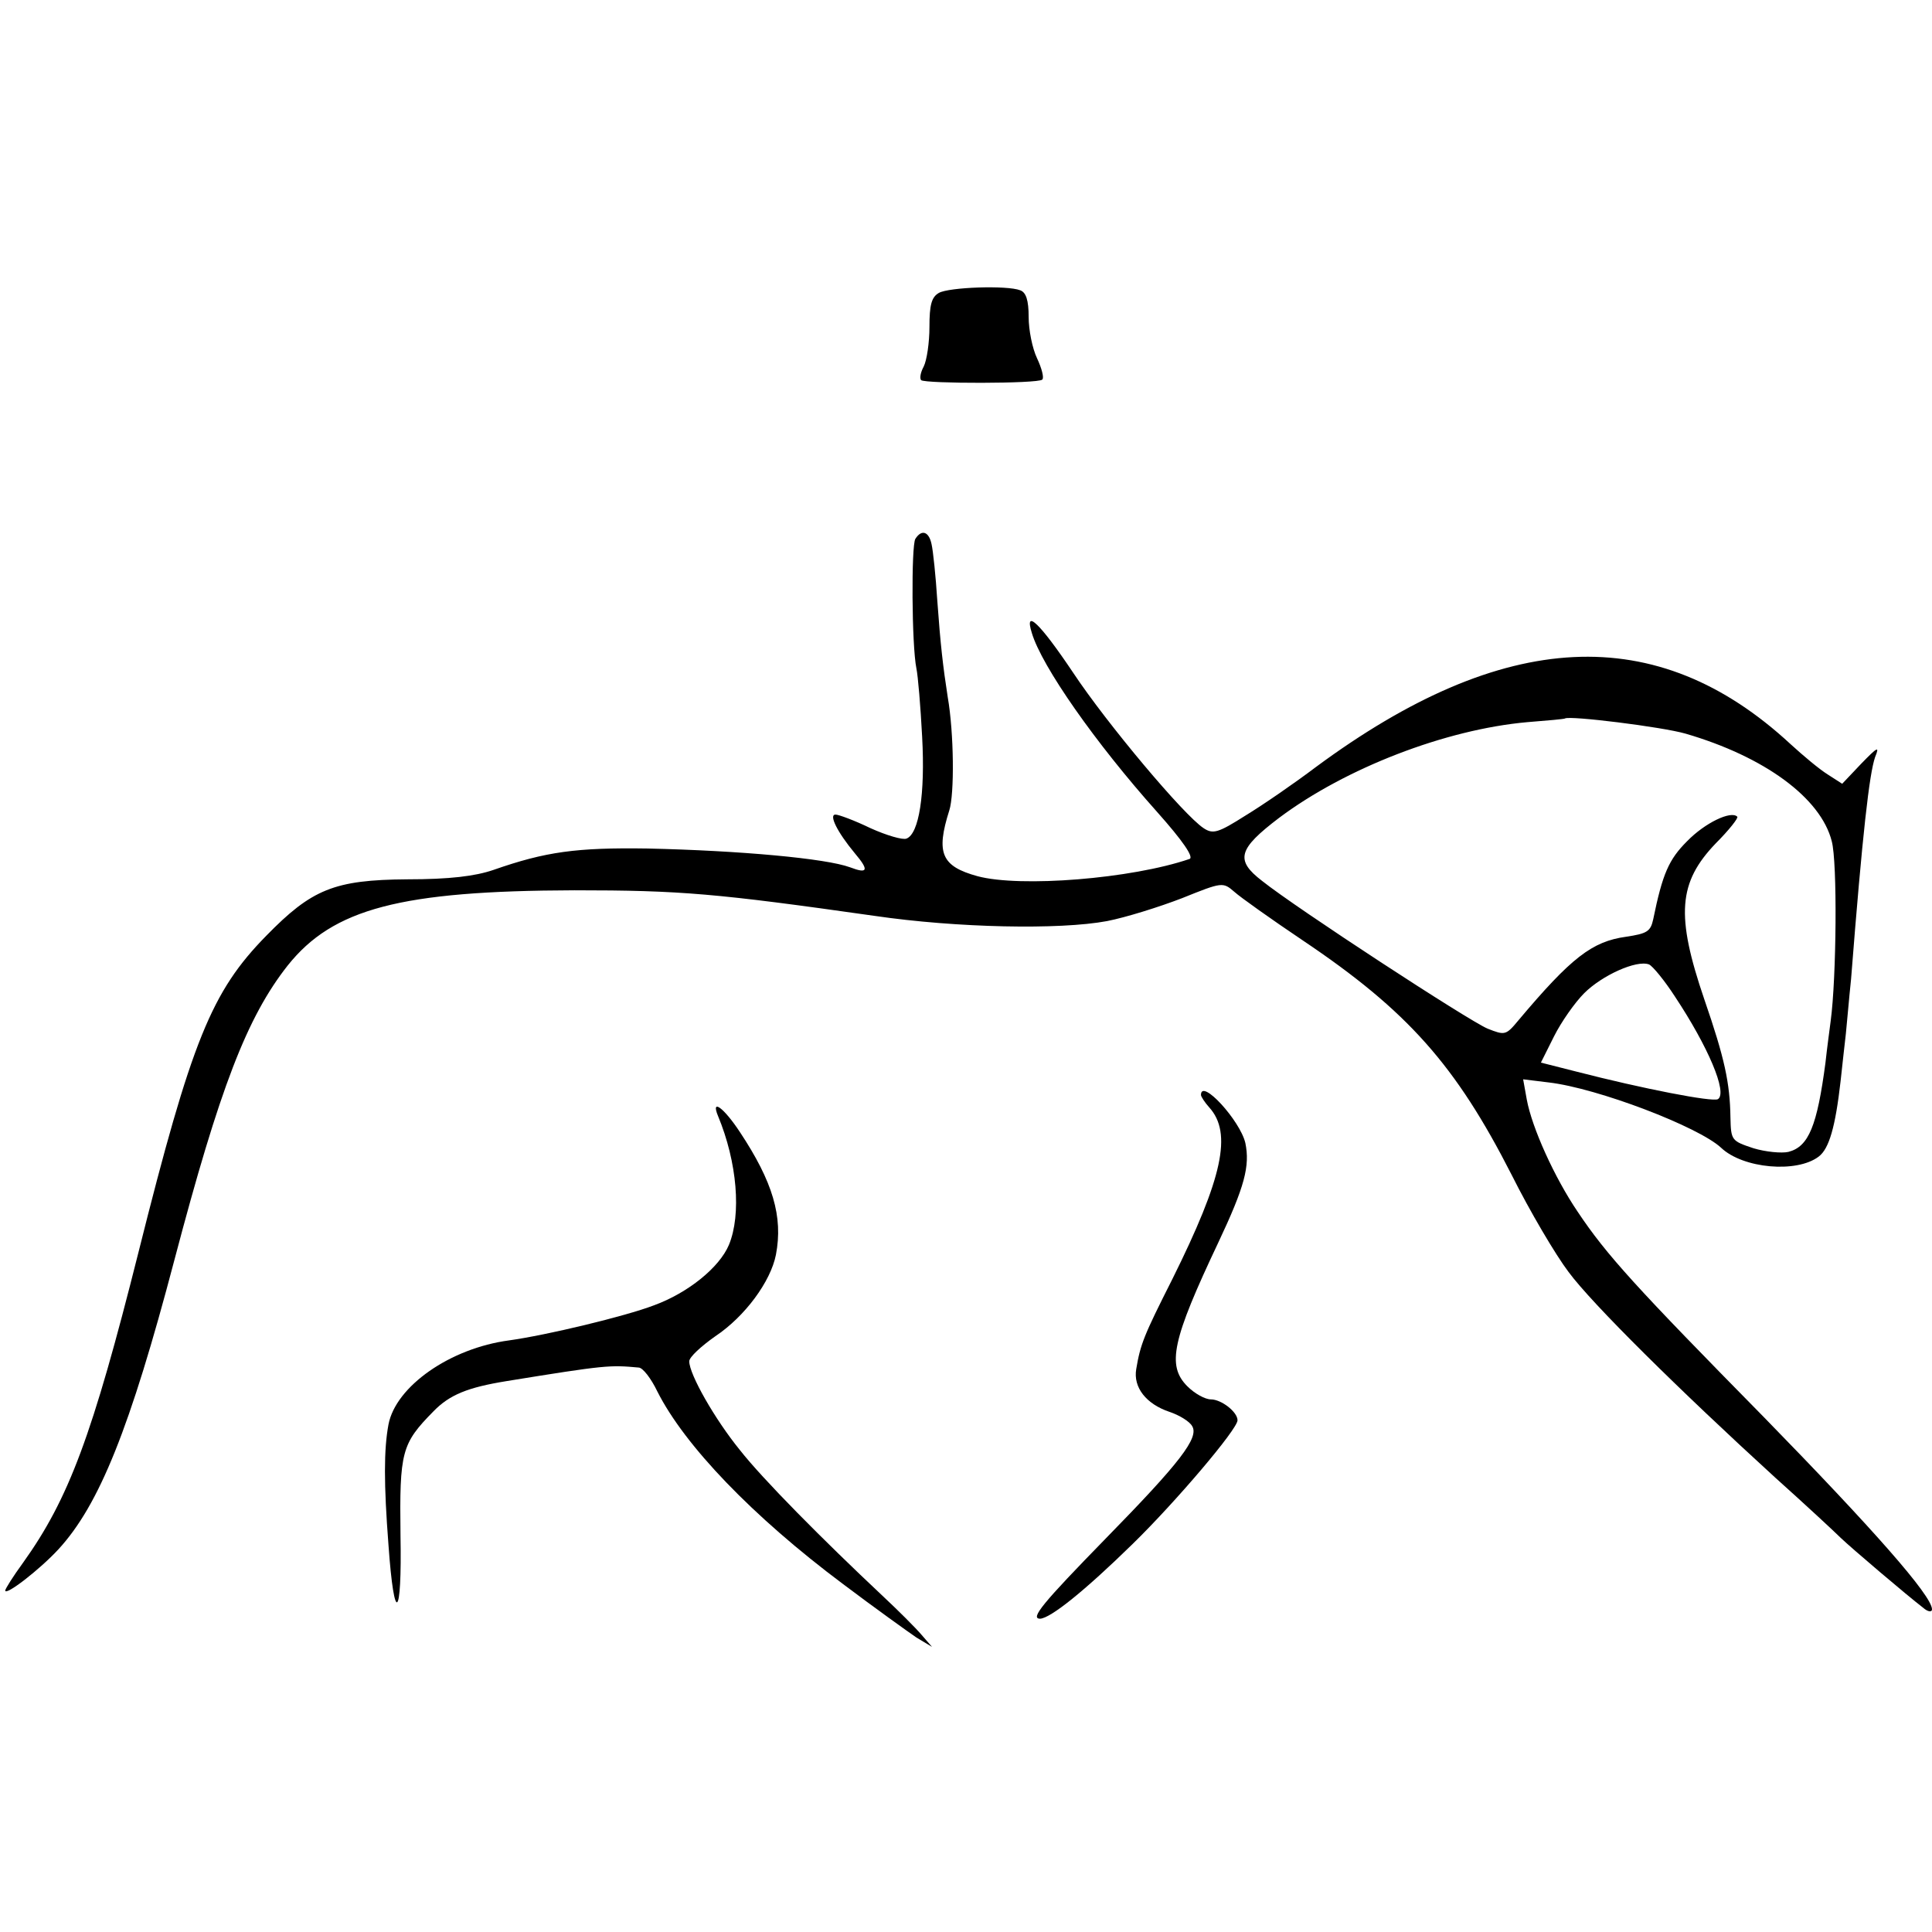 <?xml version="1.0" standalone="no"?>
<!DOCTYPE svg PUBLIC "-//W3C//DTD SVG 20010904//EN"
 "http://www.w3.org/TR/2001/REC-SVG-20010904/DTD/svg10.dtd">
<svg version="1.0" xmlns="http://www.w3.org/2000/svg"
 width="370pt" height="370pt" viewBox="0 0 370 370"
 preserveAspectRatio="xMidYMid meet">
<g transform="translate(0,370) scale(0.1,-0.1)"
fill="#000000" stroke="none">
<path d="M1798 3139 c-14 -8 -18 -23 -18 -65 0 -30 -5 -64 -11 -76 -6 -11 -8
-22 -5 -26 8 -7 224 -7 232 1 4 3 -1 22 -10 41 -9 19 -16 54 -16 79 0 32 -5
47 -16 51 -25 10 -137 6 -156 -5z"/>
<path d="M1753 2668 c-8 -13 -7 -204 2 -248 3 -14 8 -73 11 -131 6 -110 -6
-186 -30 -195 -7 -3 -38 6 -69 20 -31 15 -61 26 -67 26 -13 0 3 -33 37 -74 28
-33 25 -40 -9 -27 -46 17 -210 32 -388 36 -136 2 -195 -6 -295 -41 -35 -12
-84 -18 -165 -18 -140 -1 -183 -19 -270 -108 -105 -107 -143 -200 -245 -607
-88 -350 -133 -471 -221 -594 -19 -26 -34 -50 -34 -53 0 -11 66 40 102 79 78
85 137 231 222 554 87 330 139 465 217 564 87 109 216 143 549 144 204 0 272
-6 575 -49 157 -23 354 -27 445 -10 36 7 100 27 144 44 77 31 78 31 100 12 11
-10 70 -52 131 -93 201 -135 293 -239 400 -449 35 -70 84 -153 109 -186 45
-61 212 -226 396 -394 58 -52 114 -104 125 -115 22 -21 128 -111 158 -134 9
-8 17 -9 17 -3 0 26 -114 155 -321 367 -246 250 -302 311 -358 395 -44 65 -87
160 -97 214 l-7 39 49 -6 c94 -11 287 -85 330 -125 42 -40 145 -49 187 -17 20
15 32 57 42 145 3 30 8 71 10 90 2 19 6 67 10 105 22 281 35 393 46 425 9 22
5 20 -27 -13 l-36 -38 -28 18 c-16 10 -47 36 -71 58 -256 237 -549 222 -909
-44 -41 -31 -102 -73 -135 -93 -52 -33 -62 -36 -80 -24 -38 25 -185 200 -250
298 -63 94 -94 124 -79 76 19 -64 122 -211 240 -343 49 -55 71 -87 62 -90
-111 -38 -324 -55 -406 -33 -69 19 -80 44 -54 126 10 31 9 148 -3 217 -9 58
-14 101 -20 185 -3 47 -8 95 -11 108 -5 24 -19 29 -31 10z m1475 -373 c151
-44 259 -123 280 -206 11 -40 9 -262 -2 -344 -2 -16 -7 -52 -10 -80 -16 -121
-32 -161 -71 -171 -13 -3 -44 0 -67 7 -42 14 -43 15 -44 59 -1 66 -11 113 -50
226 -55 161 -50 224 22 299 25 25 44 49 41 51 -12 12 -62 -12 -96 -47 -35 -35
-47 -62 -65 -150 -5 -23 -12 -27 -52 -33 -65 -9 -105 -40 -206 -160 -24 -29
-26 -29 -59 -16 -36 15 -367 231 -432 283 -52 40 -46 61 33 121 127 95 318
169 475 183 39 3 71 6 72 7 8 6 186 -16 231 -29z m-20 -504 c63 -95 101 -184
82 -196 -10 -6 -144 20 -272 53 l-67 17 25 50 c14 28 40 65 58 83 34 34 100
64 124 55 7 -3 30 -31 50 -62z"/>
<path d="M2300 1603 c0 -3 7 -14 16 -24 44 -49 26 -134 -71 -329 -54 -107 -61
-124 -69 -172 -6 -35 19 -67 64 -82 18 -6 38 -18 43 -27 14 -22 -23 -70 -165
-215 -121 -124 -146 -154 -126 -154 20 1 85 53 177 143 83 81 201 220 201 237
0 16 -31 40 -51 40 -11 0 -31 11 -45 25 -40 40 -29 89 59 275 51 108 61 147
52 191 -10 43 -85 125 -85 92z"/>
<path d="M1375 1563 c37 -89 45 -189 21 -247 -18 -43 -78 -92 -144 -116 -55
-21 -205 -57 -277 -67 -113 -15 -217 -88 -231 -161 -9 -48 -9 -114 0 -231 11
-155 26 -143 23 19 -2 160 2 175 63 237 31 32 66 46 140 58 191 31 198 31 253
26 8 0 24 -21 36 -46 52 -103 182 -239 356 -369 61 -46 124 -91 140 -102 l30
-18 -20 23 c-11 13 -45 47 -75 75 -115 108 -229 223 -273 279 -48 59 -97 145
-97 170 0 8 23 29 50 48 57 38 106 105 116 156 14 73 -6 140 -69 235 -31 47
-56 65 -42 31z"/>
</g>
</svg>
